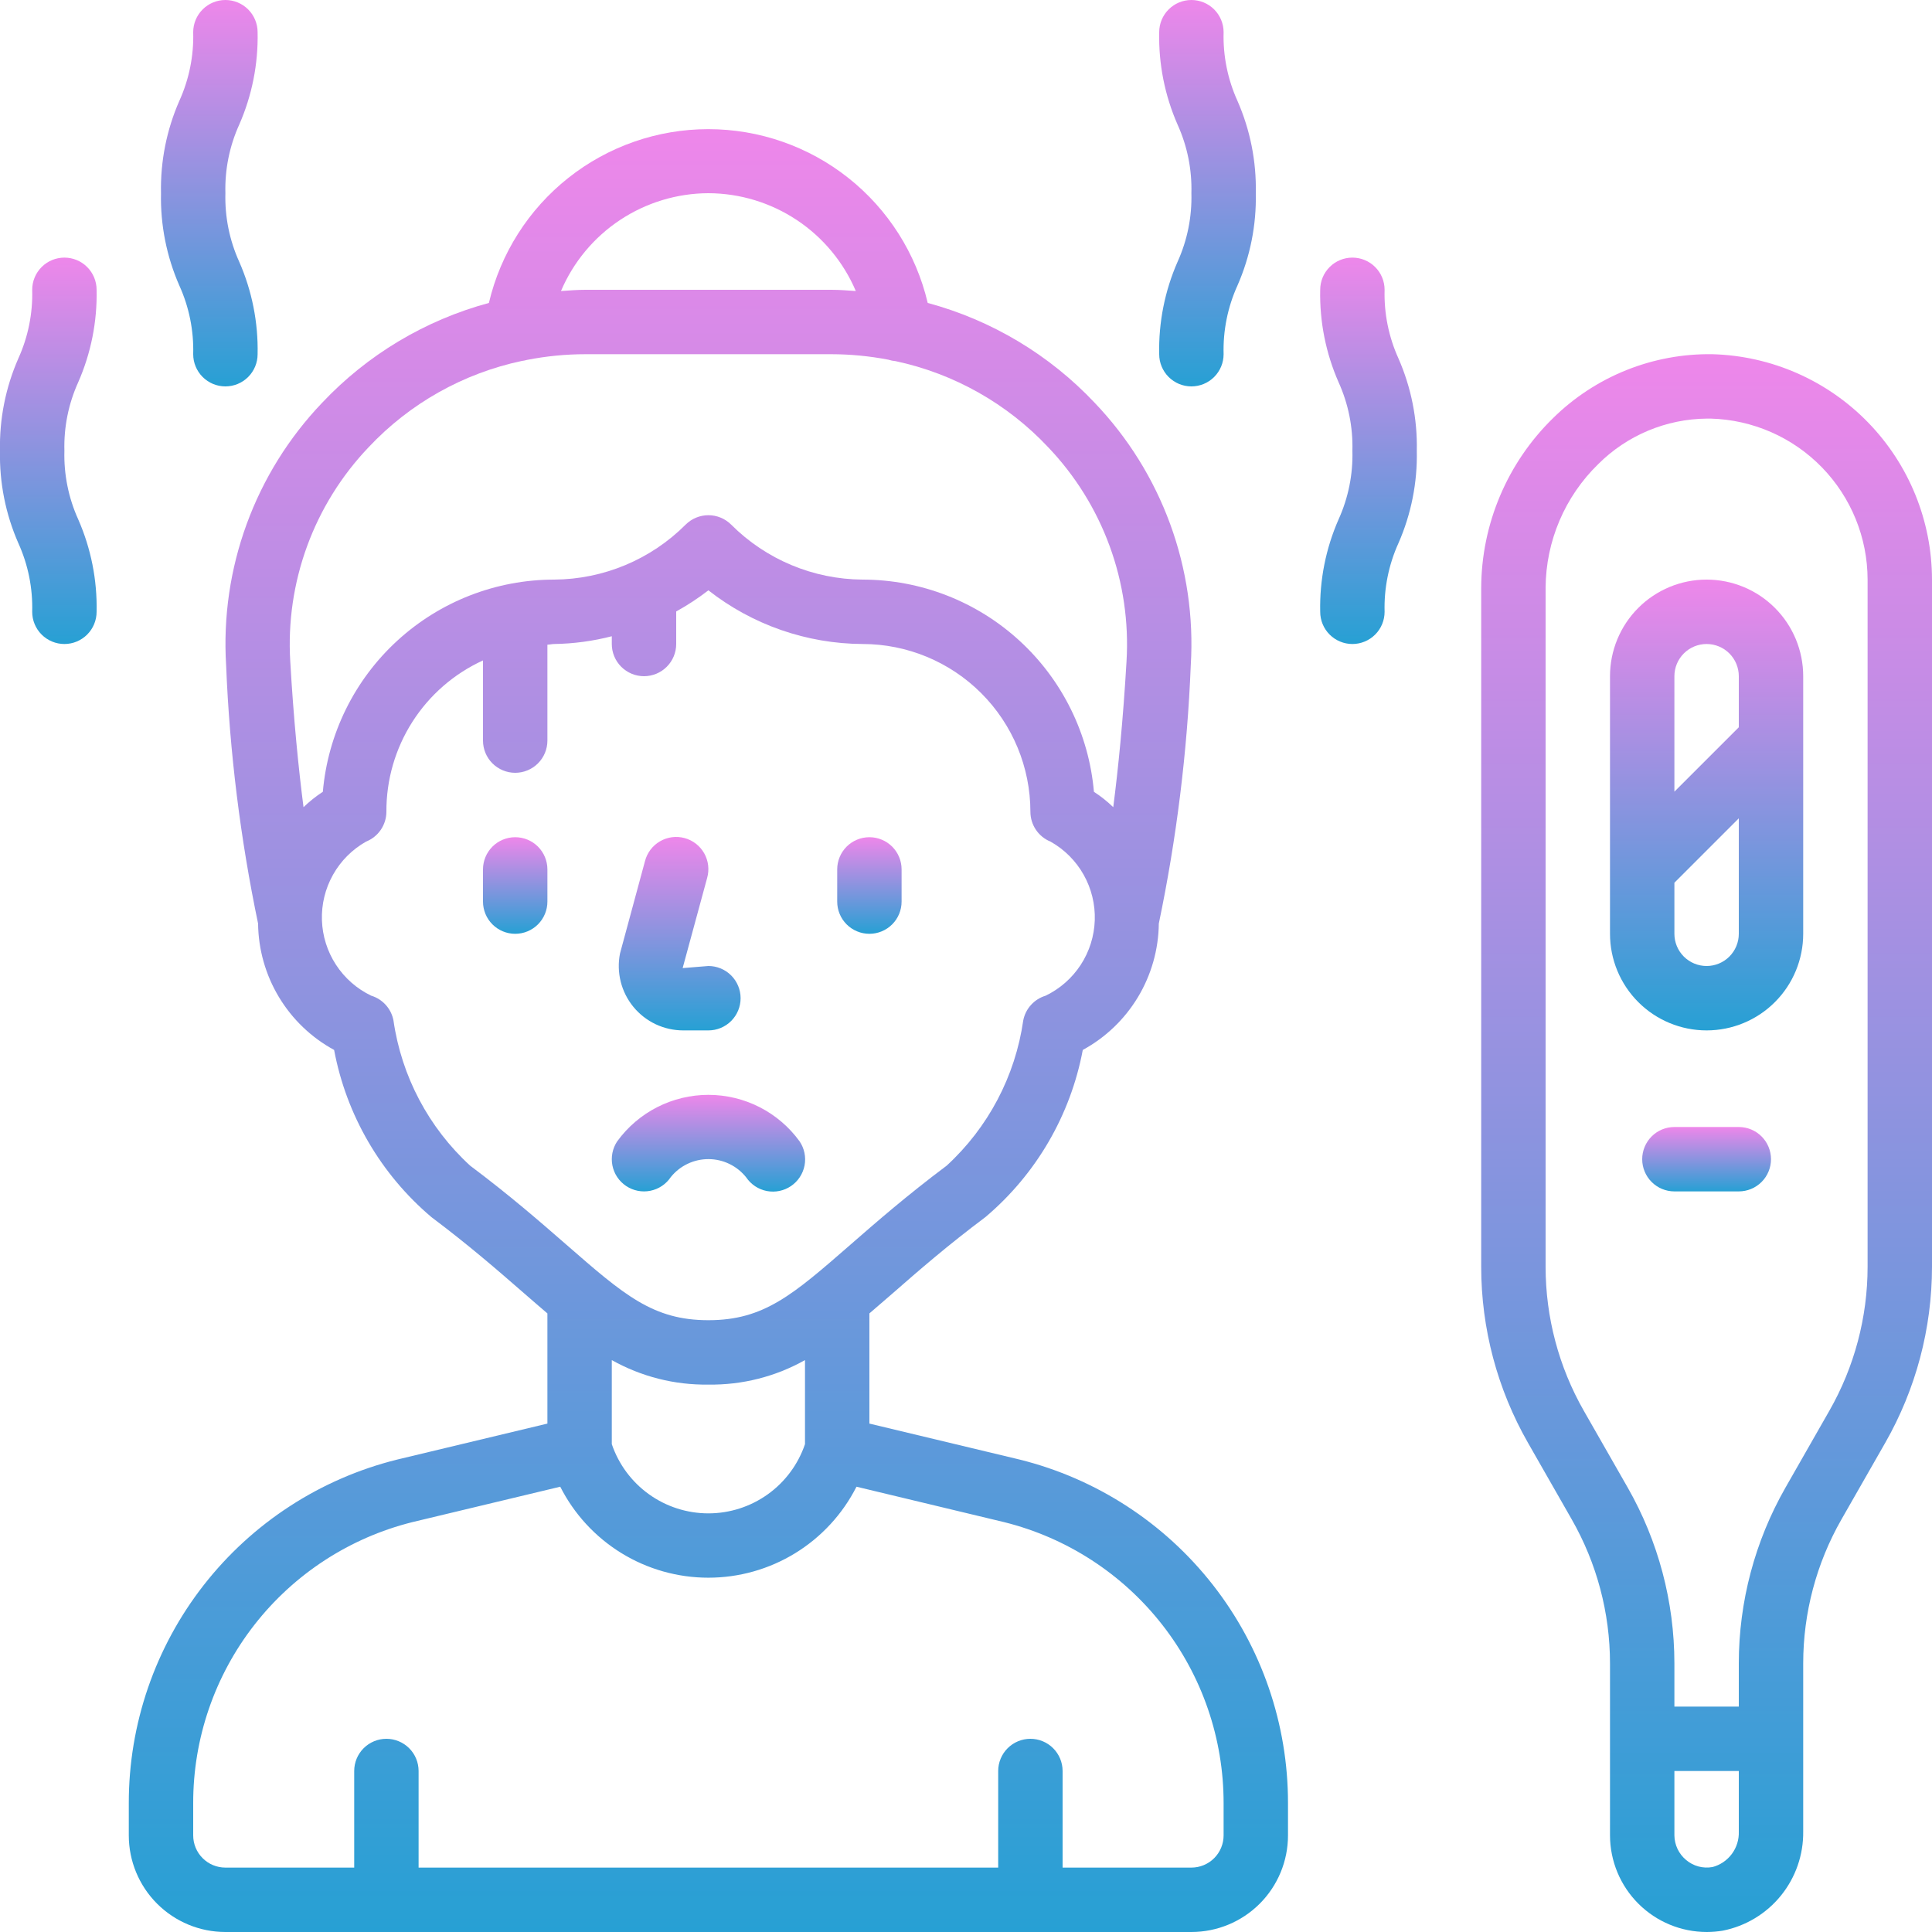 <svg width="170" height="170" viewBox="0 0 170 170" fill="none" xmlns="http://www.w3.org/2000/svg">
<g clip-path="url(#clip0)">
<path d="M89.698 128.424L76.5 125.264V115.569C77.163 115.002 77.837 114.418 78.543 113.806C80.809 111.823 83.359 109.602 86.709 107.094C91.171 103.323 94.197 98.128 95.276 92.386C97.28 91.296 98.956 89.69 100.132 87.735C101.308 85.78 101.941 83.547 101.966 81.266C103.53 73.774 104.471 66.166 104.779 58.52C105.035 54.301 104.417 50.074 102.963 46.105C101.51 42.136 99.253 38.51 96.333 35.453C92.342 31.216 87.252 28.17 81.631 26.656C80.608 22.304 78.144 18.426 74.639 15.65C71.135 12.875 66.795 11.364 62.325 11.364C57.854 11.364 53.515 12.875 50.011 15.65C46.506 18.426 44.042 22.304 43.019 26.656C37.404 28.173 32.32 31.219 28.333 35.453C25.415 38.511 23.16 42.137 21.708 46.106C20.256 50.075 19.639 54.301 19.896 58.52C20.205 66.166 21.146 73.774 22.709 81.266C22.734 83.547 23.367 85.78 24.543 87.735C25.719 89.69 27.395 91.296 29.399 92.386C30.479 98.13 33.504 103.326 37.967 107.1C41.299 109.602 43.86 111.834 46.124 113.806C46.829 114.418 47.504 115.008 48.167 115.569V125.264L34.941 128.432C28.194 130.11 22.203 133.999 17.924 139.479C13.645 144.959 11.325 151.714 11.333 158.667V161.5C11.333 163.754 12.229 165.916 13.823 167.51C15.417 169.104 17.579 170 19.833 170H104.833C107.088 170 109.25 169.104 110.844 167.51C112.438 165.916 113.333 163.754 113.333 161.5V158.667C113.34 151.709 111.016 144.95 106.732 139.468C102.448 133.987 96.451 130.098 89.698 128.424V128.424ZM62.333 17C65.1 17.009 67.804 17.829 70.109 19.359C72.415 20.889 74.221 23.062 75.304 25.608C74.588 25.559 73.888 25.5 73.151 25.5H51.516C50.79 25.5 50.079 25.559 49.362 25.608C50.446 23.062 52.252 20.889 54.557 19.359C56.863 17.829 59.566 17.009 62.333 17ZM32.444 39.344C36.057 35.498 40.761 32.851 45.923 31.759C46.076 31.742 46.228 31.711 46.376 31.668C48.069 31.336 49.79 31.168 51.516 31.167H73.151C74.832 31.17 76.509 31.332 78.16 31.648C78.372 31.716 78.591 31.76 78.812 31.779C83.948 32.877 88.626 35.516 92.222 39.344C94.608 41.842 96.452 44.805 97.639 48.049C98.827 51.292 99.332 54.746 99.124 58.194C98.824 63.376 98.39 67.654 97.957 71.026C97.435 70.521 96.866 70.067 96.257 69.672C95.813 64.578 93.478 59.836 89.71 56.38C85.943 52.923 81.018 51.004 75.905 51C71.562 50.973 67.406 49.236 64.337 46.163C63.805 45.632 63.085 45.334 62.333 45.334C61.582 45.334 60.861 45.632 60.33 46.163C57.261 49.236 53.104 50.973 48.762 51C43.649 51.003 38.722 52.922 34.955 56.379C31.187 59.835 28.851 64.578 28.407 69.672C27.798 70.067 27.229 70.521 26.707 71.026C26.273 67.654 25.84 63.376 25.54 58.194C25.332 54.746 25.838 51.292 27.026 48.048C28.214 44.805 30.059 41.842 32.444 39.344V39.344ZM41.367 102.567C37.709 99.211 35.325 94.693 34.62 89.78C34.522 89.274 34.287 88.804 33.941 88.421C33.595 88.039 33.151 87.758 32.657 87.609C31.397 87.003 30.327 86.064 29.564 84.892C28.8 83.721 28.372 82.362 28.327 80.965C28.281 79.567 28.62 78.184 29.305 76.965C29.991 75.746 30.997 74.739 32.215 74.052C32.74 73.843 33.191 73.481 33.509 73.013C33.827 72.546 33.998 71.994 34 71.428C33.985 68.626 34.779 65.879 36.286 63.517C37.794 61.154 39.952 59.278 42.5 58.112V65.167C42.5 65.918 42.798 66.639 43.33 67.17C43.861 67.701 44.582 68 45.333 68C46.085 68 46.806 67.701 47.337 67.17C47.868 66.639 48.167 65.918 48.167 65.167V56.726C48.368 56.726 48.56 56.667 48.762 56.667C50.473 56.641 52.176 56.412 53.833 55.984V56.667C53.833 57.418 54.132 58.139 54.663 58.67C55.195 59.202 55.915 59.5 56.667 59.5C57.418 59.5 58.139 59.202 58.67 58.67C59.202 58.139 59.5 57.418 59.5 56.667V53.805C60.49 53.258 61.438 52.635 62.333 51.944C66.207 54.981 70.982 56.643 75.905 56.667C79.819 56.67 83.572 58.226 86.34 60.994C89.108 63.761 90.664 67.514 90.667 71.428C90.667 71.994 90.836 72.546 91.152 73.015C91.469 73.484 91.918 73.847 92.443 74.058C93.661 74.745 94.668 75.752 95.353 76.971C96.038 78.189 96.377 79.573 96.331 80.97C96.286 82.368 95.858 83.726 95.095 84.898C94.331 86.069 93.261 87.009 92.001 87.615C91.507 87.764 91.064 88.045 90.718 88.427C90.371 88.81 90.136 89.279 90.038 89.785C89.334 94.696 86.953 99.211 83.3 102.567C79.801 105.19 77.152 107.497 74.817 109.534C69.751 113.951 67.21 116.167 62.333 116.167C57.457 116.167 54.916 113.951 49.85 109.534C47.515 107.497 44.866 105.19 41.367 102.567ZM62.333 121.833C65.307 121.877 68.24 121.133 70.833 119.677V127.072C70.231 128.848 69.087 130.391 67.562 131.484C66.037 132.576 64.209 133.164 62.333 133.164C60.458 133.164 58.629 132.576 57.105 131.484C55.58 130.391 54.436 128.848 53.833 127.072V119.677C56.427 121.133 59.359 121.877 62.333 121.833V121.833ZM107.667 161.5C107.667 162.251 107.368 162.972 106.837 163.503C106.305 164.035 105.585 164.333 104.833 164.333H93.5V155.833C93.5 155.082 93.201 154.361 92.67 153.83C92.139 153.299 91.418 153 90.667 153C89.915 153 89.195 153.299 88.663 153.83C88.132 154.361 87.833 155.082 87.833 155.833V164.333H36.833V155.833C36.833 155.082 36.535 154.361 36.004 153.83C35.472 153.299 34.752 153 34 153C33.249 153 32.528 153.299 31.997 153.83C31.465 154.361 31.167 155.082 31.167 155.833V164.333H19.833C19.082 164.333 18.361 164.035 17.83 163.503C17.299 162.972 17 162.251 17 161.5V158.667C16.991 152.983 18.886 147.459 22.381 142.977C25.877 138.495 30.772 135.311 36.286 133.934L49.297 130.818C50.518 133.226 52.382 135.249 54.682 136.663C56.983 138.076 59.63 138.824 62.331 138.824C65.031 138.824 67.678 138.076 69.978 136.663C72.279 135.249 74.143 133.226 75.364 130.818L88.349 133.934C93.869 135.306 98.771 138.487 102.272 142.97C105.773 147.453 107.673 152.979 107.667 158.667V161.5Z" fill="url(#paint0_linear)"/>
<path d="M150.679 31.167C148.087 31.127 145.513 31.603 143.107 32.568C140.701 33.533 138.51 34.966 136.663 36.785C134.67 38.729 133.085 41.05 131.998 43.614C130.911 46.176 130.345 48.93 130.333 51.714V111.463C130.333 116.896 131.751 122.234 134.447 126.95L138.306 133.705C140.506 137.558 141.665 141.919 141.667 146.356V161.5C141.671 163.755 142.57 165.917 144.166 167.51C145.762 169.104 147.925 169.999 150.181 170C150.656 169.999 151.129 169.959 151.597 169.881C153.609 169.481 155.418 168.389 156.709 166.795C158 165.201 158.693 163.206 158.667 161.154V146.356C158.669 141.919 159.827 137.558 162.027 133.705L165.886 126.953C168.581 122.236 169.999 116.897 170 111.463V51C169.995 45.83 167.973 40.865 164.365 37.162C160.758 33.458 155.848 31.308 150.679 31.167V31.167ZM150.679 164.285C150.27 164.359 149.85 164.341 149.449 164.233C149.048 164.125 148.675 163.929 148.359 163.659C148.042 163.395 147.786 163.065 147.609 162.692C147.432 162.319 147.338 161.913 147.333 161.5V155.833H153V161.154C153.027 161.865 152.81 162.564 152.386 163.134C151.961 163.705 151.354 164.113 150.665 164.291L150.679 164.285ZM164.333 111.463C164.332 115.909 163.172 120.277 160.967 124.137L157.105 130.9C154.418 135.608 153.003 140.935 153 146.356V150.167H147.333V146.356C147.33 140.935 145.915 135.608 143.228 130.9L139.366 124.143C137.16 120.281 136 115.911 136 111.463V51.714C136.012 49.687 136.427 47.683 137.22 45.817C138.013 43.952 139.17 42.263 140.621 40.848C143.165 38.303 146.608 36.861 150.206 36.833H150.535C154.226 36.936 157.732 38.473 160.308 41.118C162.884 43.763 164.328 47.308 164.333 51V111.463Z" fill="url(#paint1_linear)"/>
<path d="M150.167 51C147.912 51 145.75 51.895 144.156 53.49C142.562 55.084 141.667 57.246 141.667 59.5V82.167C141.667 84.421 142.562 86.583 144.156 88.177C145.75 89.771 147.912 90.667 150.167 90.667C152.421 90.667 154.583 89.771 156.177 88.177C157.771 86.583 158.667 84.421 158.667 82.167V59.5C158.667 57.246 157.771 55.084 156.177 53.49C154.583 51.895 152.421 51 150.167 51V51ZM150.167 56.667C150.918 56.667 151.639 56.965 152.17 57.496C152.701 58.028 153 58.749 153 59.5V63.994L147.333 69.66V59.5C147.333 58.749 147.632 58.028 148.163 57.496C148.695 56.965 149.415 56.667 150.167 56.667ZM150.167 85C149.415 85 148.695 84.701 148.163 84.17C147.632 83.639 147.333 82.918 147.333 82.167V77.673L153 72.006V82.167C153 82.918 152.701 83.639 152.17 84.17C151.639 84.701 150.918 85 150.167 85Z" fill="url(#paint2_linear)"/>
<path d="M59.024 103.573C59.425 103.076 59.932 102.676 60.508 102.403C61.084 102.129 61.715 101.989 62.353 101.992C62.991 101.995 63.62 102.142 64.193 102.422C64.767 102.701 65.27 103.106 65.665 103.607C66.087 104.229 66.738 104.658 67.476 104.8C68.215 104.942 68.979 104.785 69.601 104.363C70.223 103.941 70.652 103.29 70.794 102.552C70.936 101.814 70.779 101.05 70.357 100.428C69.438 99.161 68.231 98.13 66.836 97.419C65.442 96.709 63.899 96.338 62.333 96.338C60.768 96.338 59.225 96.709 57.83 97.419C56.436 98.13 55.229 99.161 54.309 100.428C53.892 101.053 53.741 101.818 53.888 102.555C54.035 103.292 54.469 103.94 55.094 104.357C55.719 104.774 56.485 104.926 57.222 104.779C57.959 104.632 58.607 104.198 59.024 103.573V103.573Z" fill="url(#paint3_linear)"/>
<path d="M45.333 73.667C44.582 73.667 43.861 73.965 43.33 74.496C42.798 75.028 42.5 75.749 42.5 76.5V79.333C42.5 80.085 42.798 80.805 43.33 81.337C43.861 81.868 44.582 82.167 45.333 82.167C46.085 82.167 46.806 81.868 47.337 81.337C47.868 80.805 48.167 80.085 48.167 79.333V76.5C48.167 75.749 47.868 75.028 47.337 74.496C46.806 73.965 46.085 73.667 45.333 73.667Z" fill="url(#paint4_linear)"/>
<path d="M76.5 82.167C77.251 82.167 77.972 81.868 78.504 81.337C79.035 80.805 79.333 80.085 79.333 79.333V76.5C79.333 75.749 79.035 75.028 78.504 74.496C77.972 73.965 77.251 73.667 76.5 73.667C75.749 73.667 75.028 73.965 74.496 74.496C73.965 75.028 73.667 75.749 73.667 76.5V79.333C73.667 80.085 73.965 80.805 74.496 81.337C75.028 81.868 75.749 82.167 76.5 82.167Z" fill="url(#paint5_linear)"/>
<path d="M60.123 90.667H62.333C63.085 90.667 63.806 90.368 64.337 89.837C64.868 89.305 65.167 88.585 65.167 87.833C65.167 87.082 64.868 86.361 64.337 85.83C63.806 85.299 63.085 85 62.333 85L60.067 85.184L62.223 77.251C62.325 76.89 62.355 76.513 62.31 76.141C62.266 75.769 62.148 75.409 61.964 75.083C61.779 74.757 61.532 74.47 61.236 74.24C60.94 74.01 60.601 73.841 60.239 73.743C59.878 73.645 59.5 73.619 59.129 73.668C58.757 73.717 58.399 73.839 58.075 74.027C57.75 74.215 57.467 74.466 57.24 74.764C57.014 75.063 56.849 75.403 56.755 75.766L54.556 83.895C54.392 84.718 54.413 85.566 54.618 86.38C54.822 87.193 55.204 87.951 55.736 88.599C56.269 89.247 56.939 89.768 57.697 90.126C58.456 90.483 59.285 90.668 60.123 90.667Z" fill="url(#paint6_linear)"/>
<path d="M153 99.167H147.333C146.582 99.167 145.861 99.465 145.33 99.996C144.799 100.528 144.5 101.249 144.5 102C144.5 102.751 144.799 103.472 145.33 104.003C145.861 104.535 146.582 104.833 147.333 104.833H153C153.751 104.833 154.472 104.535 155.003 104.003C155.535 103.472 155.833 102.751 155.833 102C155.833 101.249 155.535 100.528 155.003 99.996C154.472 99.465 153.751 99.167 153 99.167Z" fill="url(#paint7_linear)"/>
<path d="M8.5 25.5C8.5 24.749 8.201 24.028 7.67 23.497C7.139 22.965 6.418 22.667 5.667 22.667C4.915 22.667 4.195 22.965 3.663 23.497C3.132 24.028 2.833 24.749 2.833 25.5C2.89 27.577 2.475 29.64 1.618 31.532C0.492 34.093 -0.06 36.87 -2.68128e-05 39.667C-0.06 42.464 0.492 45.24 1.618 47.801C2.475 49.694 2.89 51.757 2.833 53.833C2.833 54.585 3.132 55.306 3.663 55.837C4.195 56.368 4.915 56.667 5.667 56.667C6.418 56.667 7.139 56.368 7.67 55.837C8.201 55.306 8.5 54.585 8.5 53.833C8.56 51.036 8.007 48.26 6.882 45.699C6.025 43.806 5.61 41.743 5.667 39.667C5.61 37.59 6.025 35.527 6.882 33.635C8.007 31.073 8.56 28.297 8.5 25.5Z" fill="url(#paint8_linear)"/>
<path d="M22.667 2.833C22.667 2.082 22.368 1.361 21.837 0.83C21.305 0.299 20.585 0 19.833 0C19.082 0 18.361 0.299 17.83 0.83C17.299 1.361 17 2.082 17 2.833C17.057 4.91 16.641 6.973 15.784 8.866C14.659 11.427 14.107 14.203 14.167 17C14.107 19.797 14.659 22.573 15.784 25.134C16.641 27.027 17.057 29.09 17 31.167C17 31.918 17.299 32.639 17.83 33.17C18.361 33.702 19.082 34 19.833 34C20.585 34 21.305 33.702 21.837 33.17C22.368 32.639 22.667 31.918 22.667 31.167C22.726 28.37 22.174 25.593 21.049 23.032C20.192 21.139 19.776 19.077 19.833 17C19.776 14.923 20.192 12.861 21.049 10.968C22.174 8.407 22.726 5.63 22.667 2.833V2.833Z" fill="url(#paint9_linear)"/>
<path d="M121.833 25.5C121.833 24.749 121.535 24.028 121.003 23.497C120.472 22.965 119.751 22.667 119 22.667C118.249 22.667 117.528 22.965 116.997 23.497C116.465 24.028 116.167 24.749 116.167 25.5C116.107 28.297 116.659 31.073 117.785 33.635C118.641 35.527 119.057 37.59 119 39.667C119.057 41.743 118.641 43.806 117.785 45.699C116.659 48.26 116.107 51.036 116.167 53.833C116.167 54.585 116.465 55.306 116.997 55.837C117.528 56.368 118.249 56.667 119 56.667C119.751 56.667 120.472 56.368 121.003 55.837C121.535 55.306 121.833 54.585 121.833 53.833C121.776 51.757 122.192 49.694 123.049 47.801C124.174 45.24 124.726 42.464 124.667 39.667C124.726 36.87 124.174 34.093 123.049 31.532C122.192 29.64 121.776 27.577 121.833 25.5Z" fill="url(#paint10_linear)"/>
<path d="M102 31.167C102 31.918 102.299 32.639 102.83 33.17C103.361 33.702 104.082 34 104.833 34C105.585 34 106.305 33.702 106.837 33.17C107.368 32.639 107.667 31.918 107.667 31.167C107.61 29.09 108.025 27.027 108.882 25.134C110.008 22.573 110.56 19.797 110.5 17C110.56 14.203 110.008 11.427 108.882 8.866C108.025 6.973 107.61 4.91 107.667 2.833C107.667 2.082 107.368 1.361 106.837 0.83C106.305 0.299 105.585 0 104.833 0C104.082 0 103.361 0.299 102.83 0.83C102.299 1.361 102 2.082 102 2.833C101.94 5.63 102.493 8.407 103.618 10.968C104.475 12.861 104.89 14.923 104.833 17C104.89 19.077 104.475 21.139 103.618 23.032C102.493 25.593 101.94 28.37 102 31.167V31.167Z" fill="url(#paint11_linear)"/>
</g>
<defs>
<linearGradient id="paint0_linear" x1="62.333" y1="11.364" x2="62.333" y2="170" gradientUnits="userSpaceOnUse">
<stop stop-color="#EE87EA"/>
<stop offset="1" stop-color="#27A0D4"/>
</linearGradient>
<linearGradient id="paint1_linear" x1="150.167" y1="31.164" x2="150.167" y2="170" gradientUnits="userSpaceOnUse">
<stop stop-color="#EE87EA"/>
<stop offset="1" stop-color="#27A0D4"/>
</linearGradient>
<linearGradient id="paint2_linear" x1="150.167" y1="51" x2="150.167" y2="90.667" gradientUnits="userSpaceOnUse">
<stop stop-color="#EE87EA"/>
<stop offset="1" stop-color="#27A0D4"/>
</linearGradient>
<linearGradient id="paint3_linear" x1="62.339" y1="96.338" x2="62.339" y2="104.851" gradientUnits="userSpaceOnUse">
<stop stop-color="#EE87EA"/>
<stop offset="1" stop-color="#27A0D4"/>
</linearGradient>
<linearGradient id="paint4_linear" x1="45.333" y1="73.667" x2="45.333" y2="82.167" gradientUnits="userSpaceOnUse">
<stop stop-color="#EE87EA"/>
<stop offset="1" stop-color="#27A0D4"/>
</linearGradient>
<linearGradient id="paint5_linear" x1="76.5" y1="73.667" x2="76.5" y2="82.167" gradientUnits="userSpaceOnUse">
<stop stop-color="#EE87EA"/>
<stop offset="1" stop-color="#27A0D4"/>
</linearGradient>
<linearGradient id="paint6_linear" x1="59.807" y1="73.644" x2="59.807" y2="90.667" gradientUnits="userSpaceOnUse">
<stop stop-color="#EE87EA"/>
<stop offset="1" stop-color="#27A0D4"/>
</linearGradient>
<linearGradient id="paint7_linear" x1="150.167" y1="99.167" x2="150.167" y2="104.833" gradientUnits="userSpaceOnUse">
<stop stop-color="#EE87EA"/>
<stop offset="1" stop-color="#27A0D4"/>
</linearGradient>
<linearGradient id="paint8_linear" x1="4.25" y1="22.667" x2="4.25" y2="56.667" gradientUnits="userSpaceOnUse">
<stop stop-color="#EE87EA"/>
<stop offset="1" stop-color="#27A0D4"/>
</linearGradient>
<linearGradient id="paint9_linear" x1="18.417" y1="0" x2="18.417" y2="34" gradientUnits="userSpaceOnUse">
<stop stop-color="#EE87EA"/>
<stop offset="1" stop-color="#27A0D4"/>
</linearGradient>
<linearGradient id="paint10_linear" x1="120.417" y1="22.667" x2="120.417" y2="56.667" gradientUnits="userSpaceOnUse">
<stop stop-color="#EE87EA"/>
<stop offset="1" stop-color="#27A0D4"/>
</linearGradient>
<linearGradient id="paint11_linear" x1="106.25" y1="0" x2="106.25" y2="34" gradientUnits="userSpaceOnUse">
<stop stop-color="#EE87EA"/>
<stop offset="1" stop-color="#27A0D4"/>
</linearGradient>
<clipPath id="clip0">
<rect width="170" height="170" fill="white"/>
</clipPath>
</defs>
</svg>
